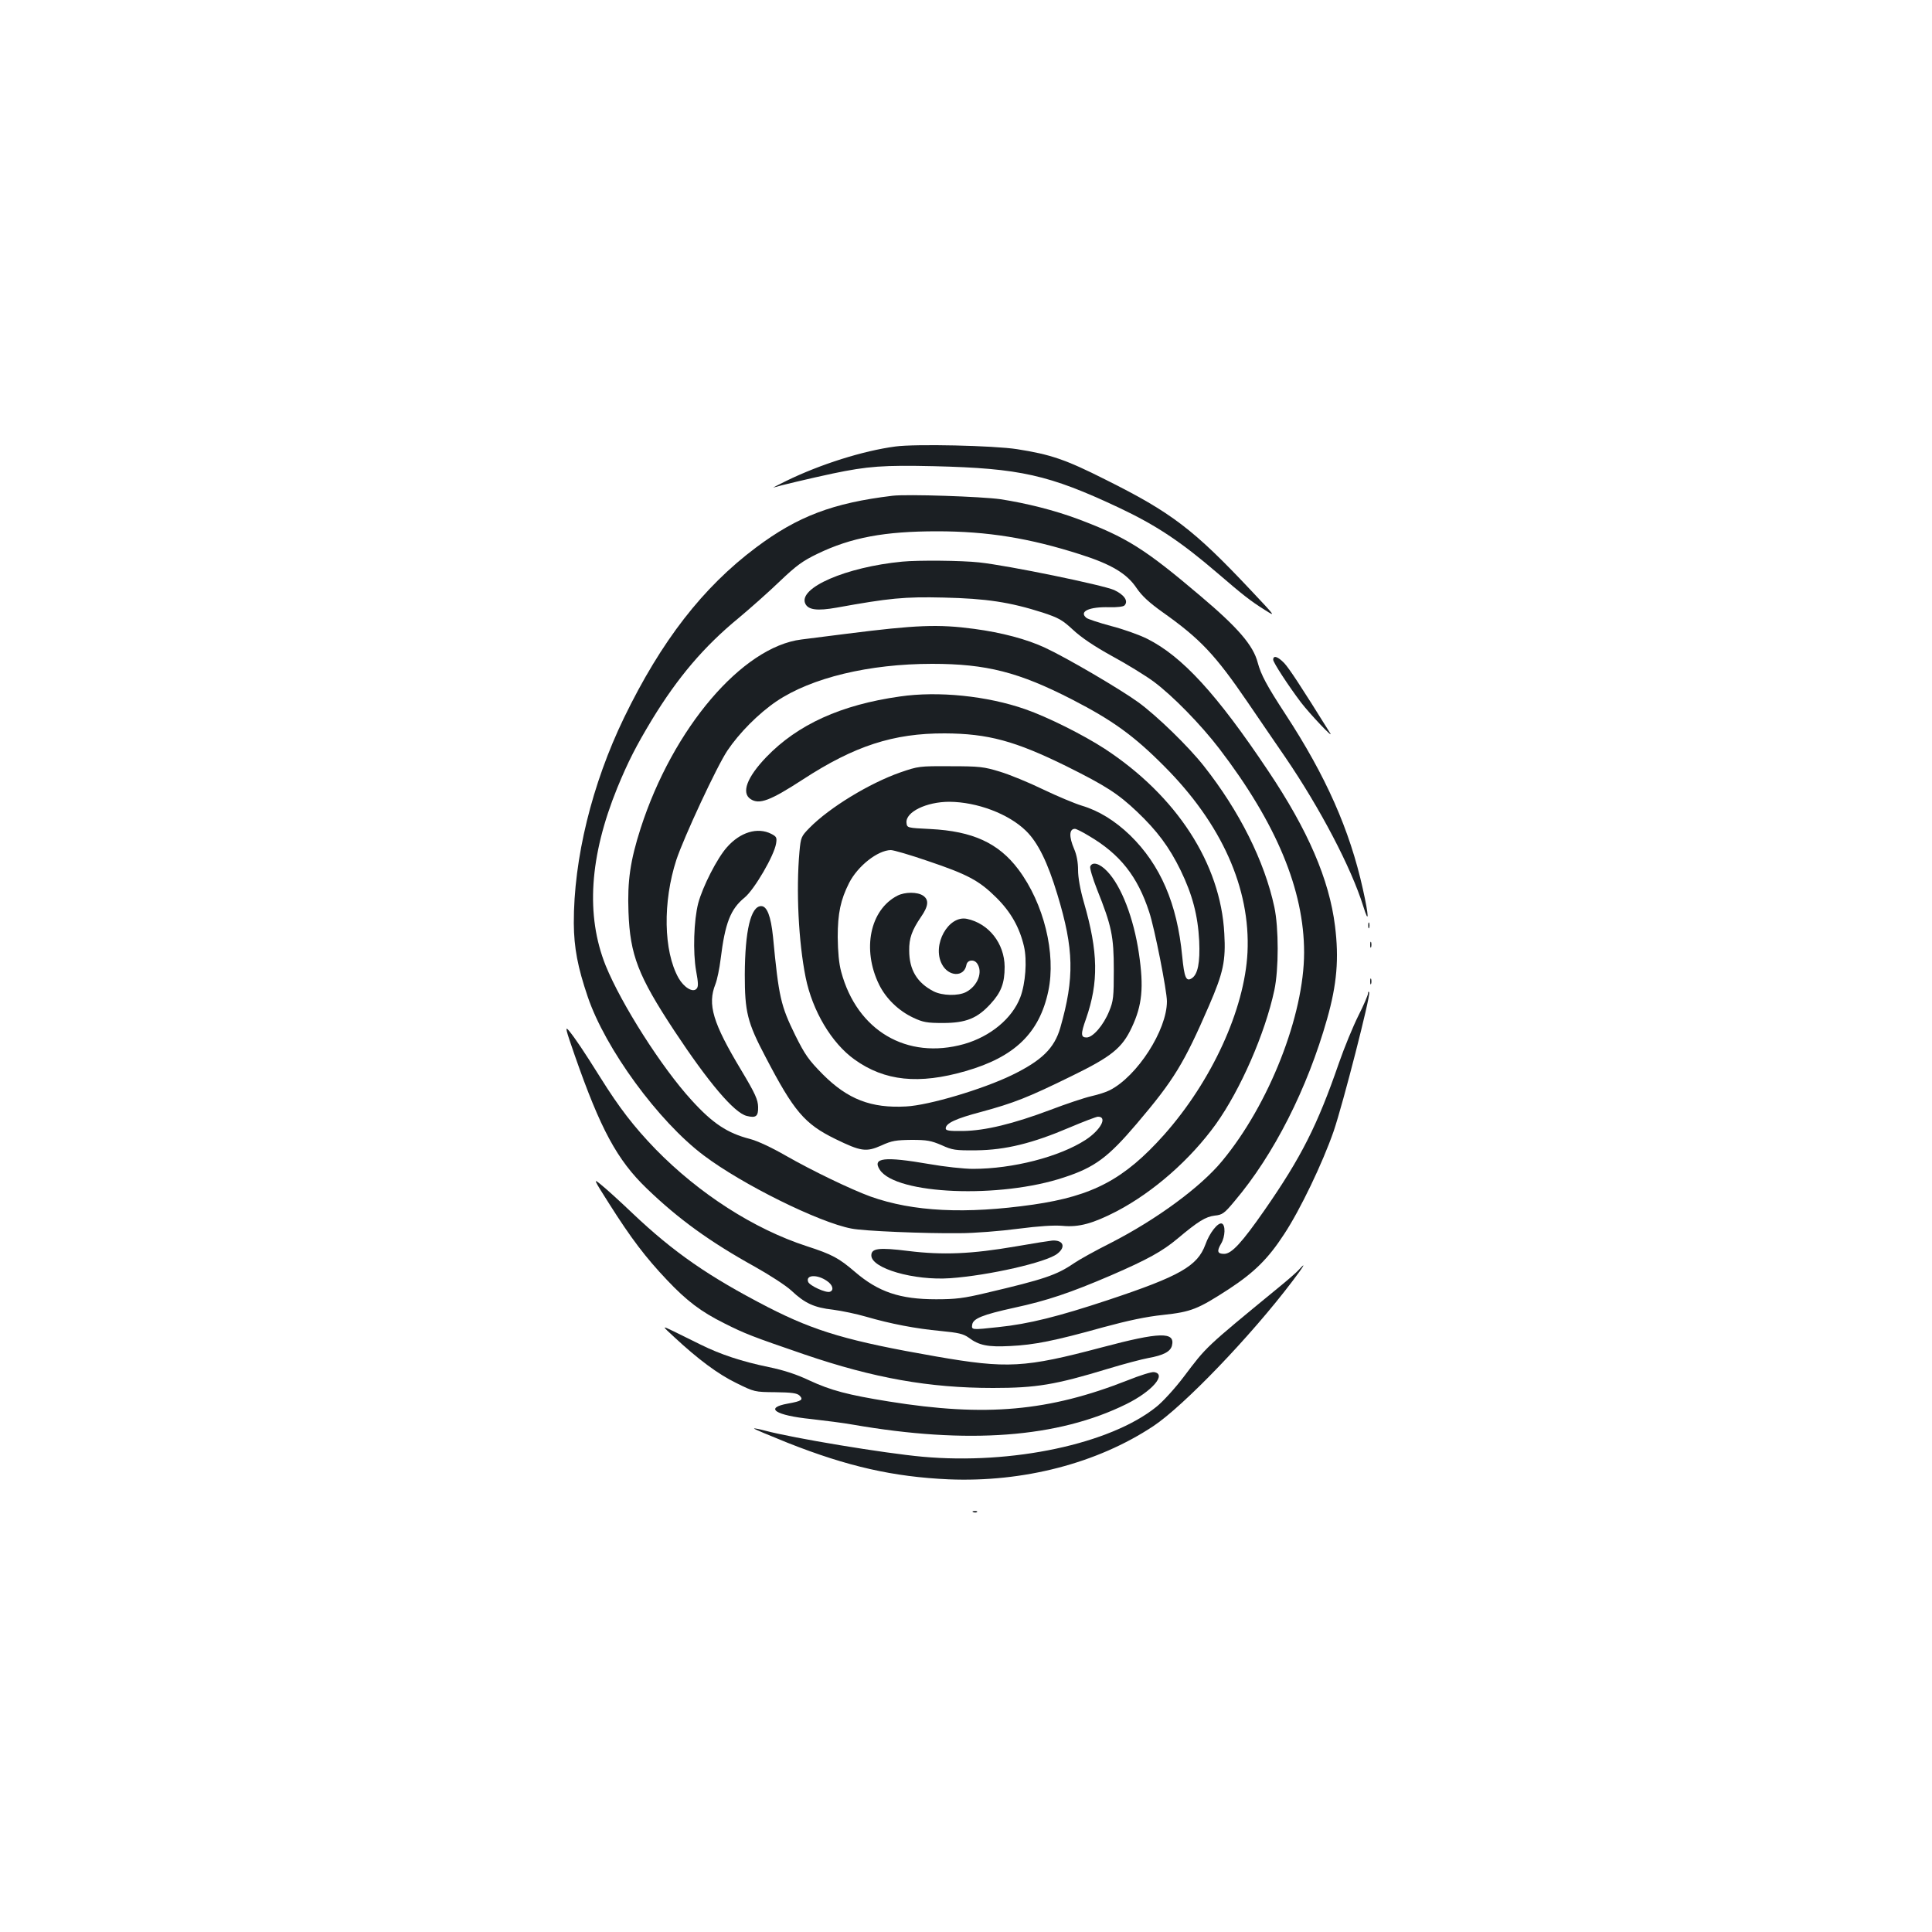 <?xml version="1.0" standalone="no"?>
<!DOCTYPE svg PUBLIC "-//W3C//DTD SVG 20010904//EN"
 "http://www.w3.org/TR/2001/REC-SVG-20010904/DTD/svg10.dtd">
<svg version="1.0" xmlns="http://www.w3.org/2000/svg"
 width="1000pt" height="1000pt" viewBox="0 0 1000 1000"
 preserveAspectRatio="xMidYMid meet">
<g transform="translate(0,1000) scale(0.1,-0.1)"
fill="#1b1f23" stroke="none">
<path d="M4635 7689 c-167 -22 -389 -92 -565 -178 -47 -23 -76 -38 -65 -34 28
9 192 48 305 72 181 38 263 44 525 38 445 -11 593 -44 955 -214 195 -92 321
-176 510 -338 135 -116 172 -145 245 -191 60 -38 60 -38 -68 98 -299 318 -413
405 -756 576 -206 104 -284 130 -456 157 -120 19 -528 28 -630 14z"/>
<path d="M4620 7434 c-308 -37 -491 -106 -707 -268 -275 -206 -490 -483 -683
-881 -166 -343 -261 -730 -260 -1064 1 -127 20 -227 72 -380 91 -269 366 -645
600 -821 197 -149 596 -347 765 -379 63 -13 382 -26 558 -24 77 0 214 11 305
23 108 14 187 19 230 15 85 -8 157 12 281 76 190 100 380 267 512 450 128 179
255 470 303 694 23 108 23 322 0 430 -51 238 -181 497 -364 729 -80 102 -244
261 -340 331 -94 68 -370 230 -482 282 -96 45 -226 79 -368 98 -186 25 -301
20 -657 -25 -88 -11 -195 -25 -237 -30 -306 -38 -665 -459 -832 -977 -54 -168
-69 -273 -63 -433 8 -223 50 -331 237 -615 177 -268 310 -425 375 -441 48 -12
60 -2 59 46 -1 38 -14 68 -87 190 -148 246 -176 341 -134 446 9 23 21 81 27
130 23 187 51 259 125 319 50 42 152 216 162 279 5 31 2 36 -25 50 -71 36
-161 9 -230 -70 -50 -56 -125 -203 -148 -289 -23 -89 -28 -254 -11 -350 12
-65 12 -83 2 -93 -19 -21 -65 7 -93 56 -78 139 -82 394 -11 612 39 117 209
483 264 565 61 91 161 192 254 255 181 122 479 194 806 194 280 0 449 -43 725
-185 208 -107 319 -187 475 -344 298 -298 448 -633 432 -965 -15 -295 -185
-666 -433 -945 -204 -228 -366 -315 -676 -360 -350 -50 -622 -37 -843 42 -101
37 -299 132 -439 212 -73 42 -146 76 -185 86 -116 30 -192 80 -301 200 -155
169 -364 498 -445 697 -104 260 -84 566 60 920 56 136 97 216 179 352 134 220
270 380 449 527 61 51 158 137 214 191 85 81 118 105 195 142 174 84 347 116
618 116 261 0 478 -35 743 -120 160 -51 240 -99 290 -174 28 -41 65 -75 135
-125 195 -138 272 -220 440 -466 64 -93 151 -222 195 -285 180 -264 340 -569
403 -770 31 -101 30 -54 -2 89 -68 306 -191 584 -401 905 -96 147 -126 203
-143 266 -23 89 -101 180 -295 344 -291 247 -384 305 -637 400 -121 45 -264
81 -399 102 -99 14 -483 27 -559 18z"/>
<path d="M4670 7093 c-292 -28 -539 -136 -502 -217 15 -33 62 -39 163 -21 271
49 349 57 554 52 219 -5 341 -23 513 -78 81 -27 100 -37 156 -89 43 -40 108
-84 202 -136 76 -41 173 -101 214 -131 99 -73 246 -224 341 -348 296 -387 439
-732 439 -1055 0 -324 -181 -786 -424 -1079 -112 -136 -340 -303 -576 -424
-80 -40 -166 -88 -192 -106 -89 -61 -155 -83 -453 -153 -117 -28 -159 -33
-260 -33 -187 0 -299 38 -420 142 -83 71 -117 90 -250 133 -273 89 -556 271
-781 501 -113 117 -188 214 -288 374 -84 134 -129 201 -161 240 -22 26 -18 10
30 -128 133 -381 219 -541 373 -689 164 -158 327 -276 560 -405 75 -42 160
-97 188 -123 70 -66 118 -88 216 -99 46 -6 122 -22 170 -36 127 -37 257 -62
386 -74 93 -9 118 -15 145 -34 54 -41 100 -50 216 -44 125 6 230 27 481 97
129 35 223 55 310 64 146 16 179 29 341 134 131 86 203 157 285 283 84 127
200 370 257 534 49 144 191 699 184 718 -3 7 -6 5 -6 -5 -1 -10 -23 -62 -50
-115 -27 -54 -73 -165 -101 -246 -111 -321 -194 -486 -385 -761 -117 -168
-170 -226 -209 -226 -35 0 -39 14 -15 54 21 36 23 96 3 103 -20 7 -64 -49 -85
-109 -41 -111 -131 -163 -504 -287 -256 -85 -411 -124 -567 -140 -138 -15
-140 -15 -136 12 4 32 53 52 217 88 171 37 290 77 502 168 189 82 265 124 344
190 107 90 145 113 192 119 40 4 50 11 104 76 203 240 376 582 478 942 51 180
62 312 41 481 -30 241 -140 496 -346 803 -266 398 -445 593 -627 684 -40 20
-124 50 -187 66 -63 17 -120 36 -127 42 -40 33 15 58 119 55 40 -1 72 3 78 9
22 22 0 55 -53 80 -59 26 -548 127 -699 143 -90 10 -316 12 -398 4z m-390
-3723 c30 -20 38 -48 16 -56 -20 -8 -105 31 -113 51 -14 37 47 40 97 5z"/>
<path d="M6590 6585 c0 -14 81 -138 144 -221 47 -61 172 -193 151 -159 -154
247 -212 335 -238 363 -33 34 -57 42 -57 17z"/>
<path d="M4658 6395 c-305 -43 -529 -145 -691 -313 -101 -105 -131 -186 -82
-218 45 -30 102 -8 270 101 267 174 469 240 735 239 224 -1 364 -39 630 -170
203 -101 267 -142 366 -236 103 -98 166 -182 225 -303 61 -126 89 -232 96
-365 5 -113 -7 -174 -39 -194 -29 -18 -38 4 -49 115 -26 272 -113 473 -270
626 -78 75 -162 127 -250 153 -36 11 -127 49 -200 84 -74 36 -174 77 -224 92
-82 25 -104 28 -255 28 -162 1 -167 0 -260 -32 -160 -56 -367 -182 -470 -287
-43 -44 -45 -48 -52 -123 -18 -200 -5 -467 32 -651 35 -173 134 -340 253 -425
156 -112 333 -130 575 -60 254 73 382 197 428 414 41 194 -23 454 -155 630
-103 137 -237 198 -456 209 -120 6 -120 6 -123 32 -6 56 103 109 222 109 143
-1 306 -62 396 -150 62 -60 113 -164 163 -330 86 -283 89 -431 15 -690 -31
-106 -95 -169 -251 -245 -151 -73 -429 -156 -547 -162 -181 -10 -302 37 -431
166 -74 75 -92 101 -142 201 -76 155 -86 197 -116 512 -11 106 -31 158 -61
158 -54 0 -84 -127 -85 -355 0 -192 13 -247 107 -425 147 -282 202 -347 361
-425 133 -65 160 -69 239 -34 54 25 76 28 156 29 80 0 101 -4 155 -27 57 -26
71 -28 182 -27 150 2 289 36 481 118 73 31 139 56 147 56 51 0 14 -69 -64
-120 -136 -88 -377 -150 -583 -150 -46 0 -148 11 -227 25 -232 40 -296 33
-255 -30 84 -128 623 -150 954 -39 159 52 228 104 376 278 192 226 244 311
374 611 74 171 87 232 79 373 -19 362 -247 713 -620 957 -111 72 -295 164
-410 204 -197 69 -451 95 -649 66z m979 -722 c160 -94 251 -209 311 -393 28
-83 92 -409 92 -463 0 -149 -154 -388 -296 -460 -17 -9 -60 -23 -96 -31 -35
-8 -131 -40 -212 -71 -192 -72 -335 -107 -451 -109 -71 -1 -90 2 -90 13 0 27
51 51 184 86 169 46 241 74 467 185 207 101 262 145 312 252 54 115 63 207 37
383 -27 183 -91 349 -164 425 -39 41 -77 52 -88 25 -3 -9 13 -62 35 -118 76
-190 87 -243 87 -417 0 -140 -2 -161 -24 -214 -29 -72 -84 -136 -117 -136 -30
0 -31 18 -3 96 66 190 64 345 -11 604 -19 66 -30 128 -30 167 0 39 -7 78 -20
108 -28 65 -26 105 4 105 6 0 39 -16 73 -37z m-836 -129 c208 -70 267 -102
355 -189 76 -75 121 -155 144 -253 17 -73 8 -193 -19 -264 -42 -110 -155 -203
-291 -242 -296 -83 -554 69 -636 374 -12 44 -17 103 -18 180 0 123 15 193 59
280 45 88 148 169 216 170 14 0 100 -25 190 -56z"/>
<path d="M4645 5364 c-142 -73 -184 -278 -95 -460 36 -73 101 -136 178 -172
49 -23 70 -27 152 -27 120 0 179 24 248 100 54 59 72 106 72 191 -1 121 -82
224 -195 248 -96 20 -182 -134 -130 -234 34 -66 115 -69 127 -5 4 26 38 32 55
9 32 -44 4 -117 -57 -149 -41 -21 -123 -19 -168 4 -85 44 -126 111 -126 211
-1 63 14 105 61 174 39 56 42 89 11 110 -29 20 -94 20 -133 0z"/>
<path d="M7082 5210 c0 -14 2 -19 5 -12 2 6 2 18 0 25 -3 6 -5 1 -5 -13z"/>
<path d="M7092 5110 c0 -14 2 -19 5 -12 2 6 2 18 0 25 -3 6 -5 1 -5 -13z"/>
<path d="M7092 4920 c0 -14 2 -19 5 -12 2 6 2 18 0 25 -3 6 -5 1 -5 -13z"/>
<path d="M3154 3768 c112 -177 188 -277 298 -393 103 -109 176 -164 296 -224
109 -55 146 -69 417 -162 358 -122 644 -173 975 -173 223 0 321 16 594 99 82
25 177 50 210 56 78 14 114 33 122 64 18 73 -62 71 -363 -9 -400 -106 -489
-111 -858 -47 -453 79 -624 129 -870 255 -306 158 -487 283 -701 486 -66 63
-140 130 -163 148 -41 34 -41 32 43 -100z"/>
<path d="M5260 3549 c-232 -40 -380 -46 -559 -24 -152 19 -191 14 -191 -23 0
-67 220 -131 408 -118 198 14 499 82 555 127 45 35 31 71 -26 68 -12 -1 -96
-14 -187 -30z"/>
<path d="M6724 3429 c-10 -12 -58 -54 -106 -93 -385 -316 -372 -305 -490 -461
-46 -61 -110 -131 -143 -157 -238 -192 -747 -300 -1210 -258 -199 18 -669 96
-815 135 -30 8 -55 13 -57 11 -2 -2 77 -35 174 -74 311 -123 547 -176 833
-189 387 -16 769 83 1059 275 157 104 506 467 720 750 60 79 75 105 35 61z"/>
<path d="M3490 3079 c125 -116 226 -191 320 -237 95 -47 96 -47 203 -48 85 -1
112 -5 125 -17 22 -22 12 -29 -60 -42 -124 -22 -66 -61 121 -80 69 -8 167 -20
216 -29 594 -103 1061 -68 1414 106 134 66 212 156 144 166 -12 2 -73 -17
-135 -42 -409 -161 -735 -191 -1238 -110 -211 34 -299 57 -411 109 -65 31
-132 53 -210 69 -140 29 -249 65 -354 117 -44 22 -107 53 -140 69 -60 29 -60
29 5 -31z"/>
<path d="M5038 2173 c7 -3 16 -2 19 1 4 3 -2 6 -13 5 -11 0 -14 -3 -6 -6z"/>
</g>
</svg>
